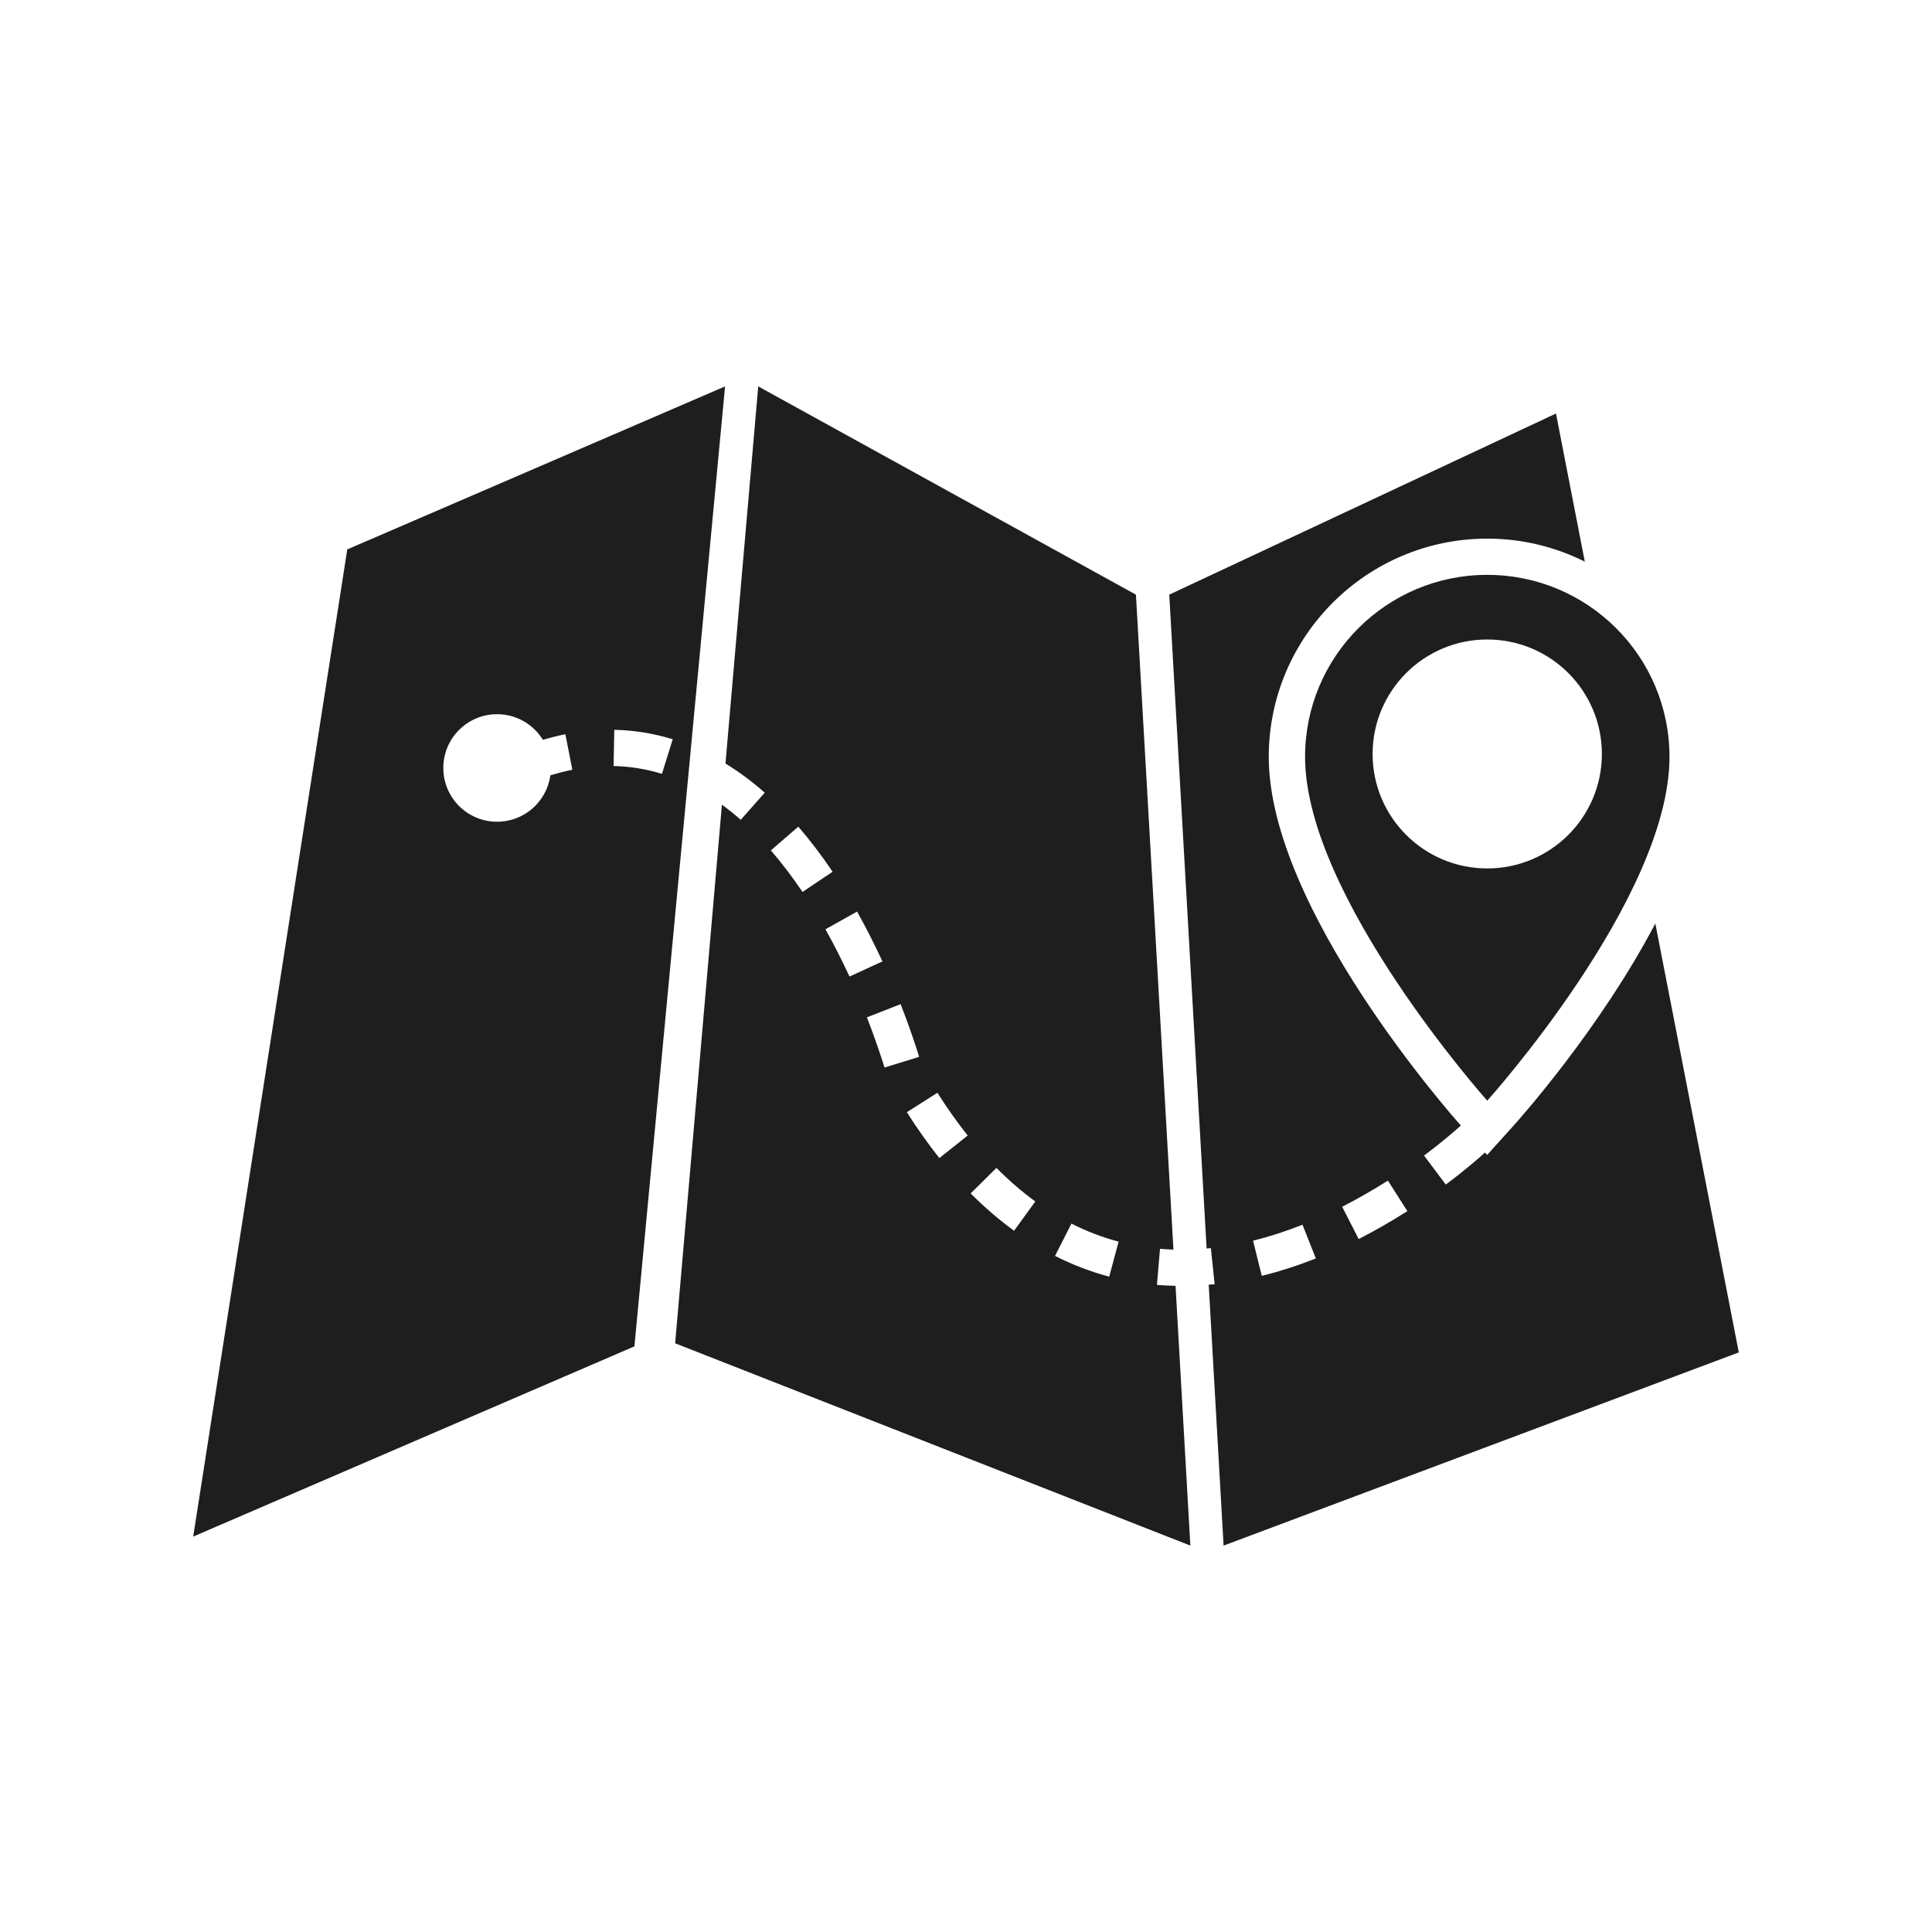 <?xml version="1.0" encoding="UTF-8"?>
<svg width="24px" height="24px" viewBox="0 0 24 24" version="1.1" xmlns="http://www.w3.org/2000/svg" xmlns:xlink="http://www.w3.org/1999/xlink">
    <!-- Generator: Sketch 53.2 (72643) - https://sketchapp.com -->
    <title>icon/action/map_24px</title>
    <desc>Created with Sketch.</desc>
    <g id="icon/action/map_24px" stroke="none" stroke-width="1" fill="none" fill-rule="evenodd" fill-opacity="0.88">
        <path d="M14.41,15.513 L14.372,15.962 C14.448,15.968 14.525,15.971 14.603,15.973 L14.787,19.2 L8.387,16.687 L8.968,9.996 C9.047,10.054 9.125,10.116 9.202,10.184 L9.5,9.847 C9.343,9.708 9.179,9.587 9.012,9.485 L9.419,4.8 L14.111,7.387 L14.577,15.523 C14.521,15.521 14.466,15.518 14.41,15.513 Z M9.576,10.564 C9.71,10.719 9.842,10.892 9.969,11.08 L10.343,10.829 C10.206,10.626 10.063,10.438 9.917,10.269 L9.576,10.564 Z M10.254,11.544 C10.358,11.729 10.458,11.927 10.553,12.131 L10.962,11.943 C10.862,11.728 10.757,11.52 10.647,11.324 L10.254,11.544 Z M10.769,12.638 C10.873,12.905 10.945,13.124 10.988,13.261 L11.418,13.129 C11.374,12.984 11.297,12.754 11.188,12.474 L10.769,12.638 Z M11.669,14.386 L12.021,14.106 C11.892,13.943 11.765,13.765 11.645,13.575 L11.265,13.816 C11.394,14.019 11.53,14.211 11.669,14.386 Z M12.597,15.289 L12.861,14.925 C12.696,14.805 12.533,14.664 12.378,14.508 L12.058,14.825 C12.23,14.998 12.412,15.154 12.597,15.289 Z M13.779,15.859 L13.896,15.424 C13.695,15.371 13.498,15.296 13.31,15.2 L13.106,15.601 C13.322,15.711 13.549,15.798 13.779,15.859 Z M15.089,15.953 L15.042,15.505 C15.024,15.507 15.007,15.507 14.989,15.509 L14.525,7.387 L19.329,5.137 L19.687,6.977 C19.322,6.794 18.91,6.691 18.475,6.691 C16.979,6.691 15.761,7.907 15.761,9.402 C15.761,11.286 18.042,13.863 18.139,13.972 L18.148,13.981 C18.075,14.047 17.917,14.185 17.69,14.355 L17.96,14.715 C18.199,14.537 18.366,14.391 18.447,14.317 L18.474,14.347 L18.81,13.974 C18.874,13.903 19.879,12.777 20.563,11.472 L21.6,16.8 L15.2,19.2 L15.015,15.959 C15.04,15.957 15.065,15.955 15.089,15.953 Z M17.241,14.666 C17.053,14.785 16.862,14.894 16.673,14.991 L16.878,15.392 C17.079,15.289 17.283,15.172 17.483,15.045 L17.241,14.666 Z M16.18,15.214 C15.973,15.296 15.766,15.363 15.566,15.412 L15.674,15.849 C15.894,15.795 16.12,15.722 16.346,15.633 L16.18,15.214 Z M4.314,6.825 L9.007,4.8 L7.881,16.725 L2.4,19.088 L4.314,6.825 Z M6.175,10.208 C6.513,10.208 6.792,9.957 6.837,9.631 C6.929,9.604 7.021,9.58 7.11,9.562 L7.023,9.121 C6.931,9.139 6.838,9.163 6.744,9.19 C6.626,8.999 6.416,8.872 6.175,8.872 C5.806,8.872 5.507,9.171 5.507,9.54 C5.507,9.909 5.806,10.208 6.175,10.208 Z M7.622,9.516 C7.826,9.52 8.029,9.553 8.223,9.613 L8.357,9.183 C8.122,9.111 7.877,9.071 7.631,9.066 L7.622,9.516 Z M16.212,9.402 C16.212,8.153 17.226,7.141 18.475,7.141 C19.725,7.141 20.739,8.153 20.739,9.402 C20.739,11.16 18.475,13.673 18.475,13.673 C18.475,13.673 16.212,11.136 16.212,9.402 Z M19.899,9.366 C19.899,8.581 19.262,7.944 18.475,7.944 C17.689,7.944 17.051,8.581 17.051,9.366 C17.051,10.152 17.689,10.788 18.475,10.788 C19.261,10.788 19.899,10.152 19.899,9.366 Z" id="Combined-Shape" fill="#000000"></path>
    </g>
</svg>